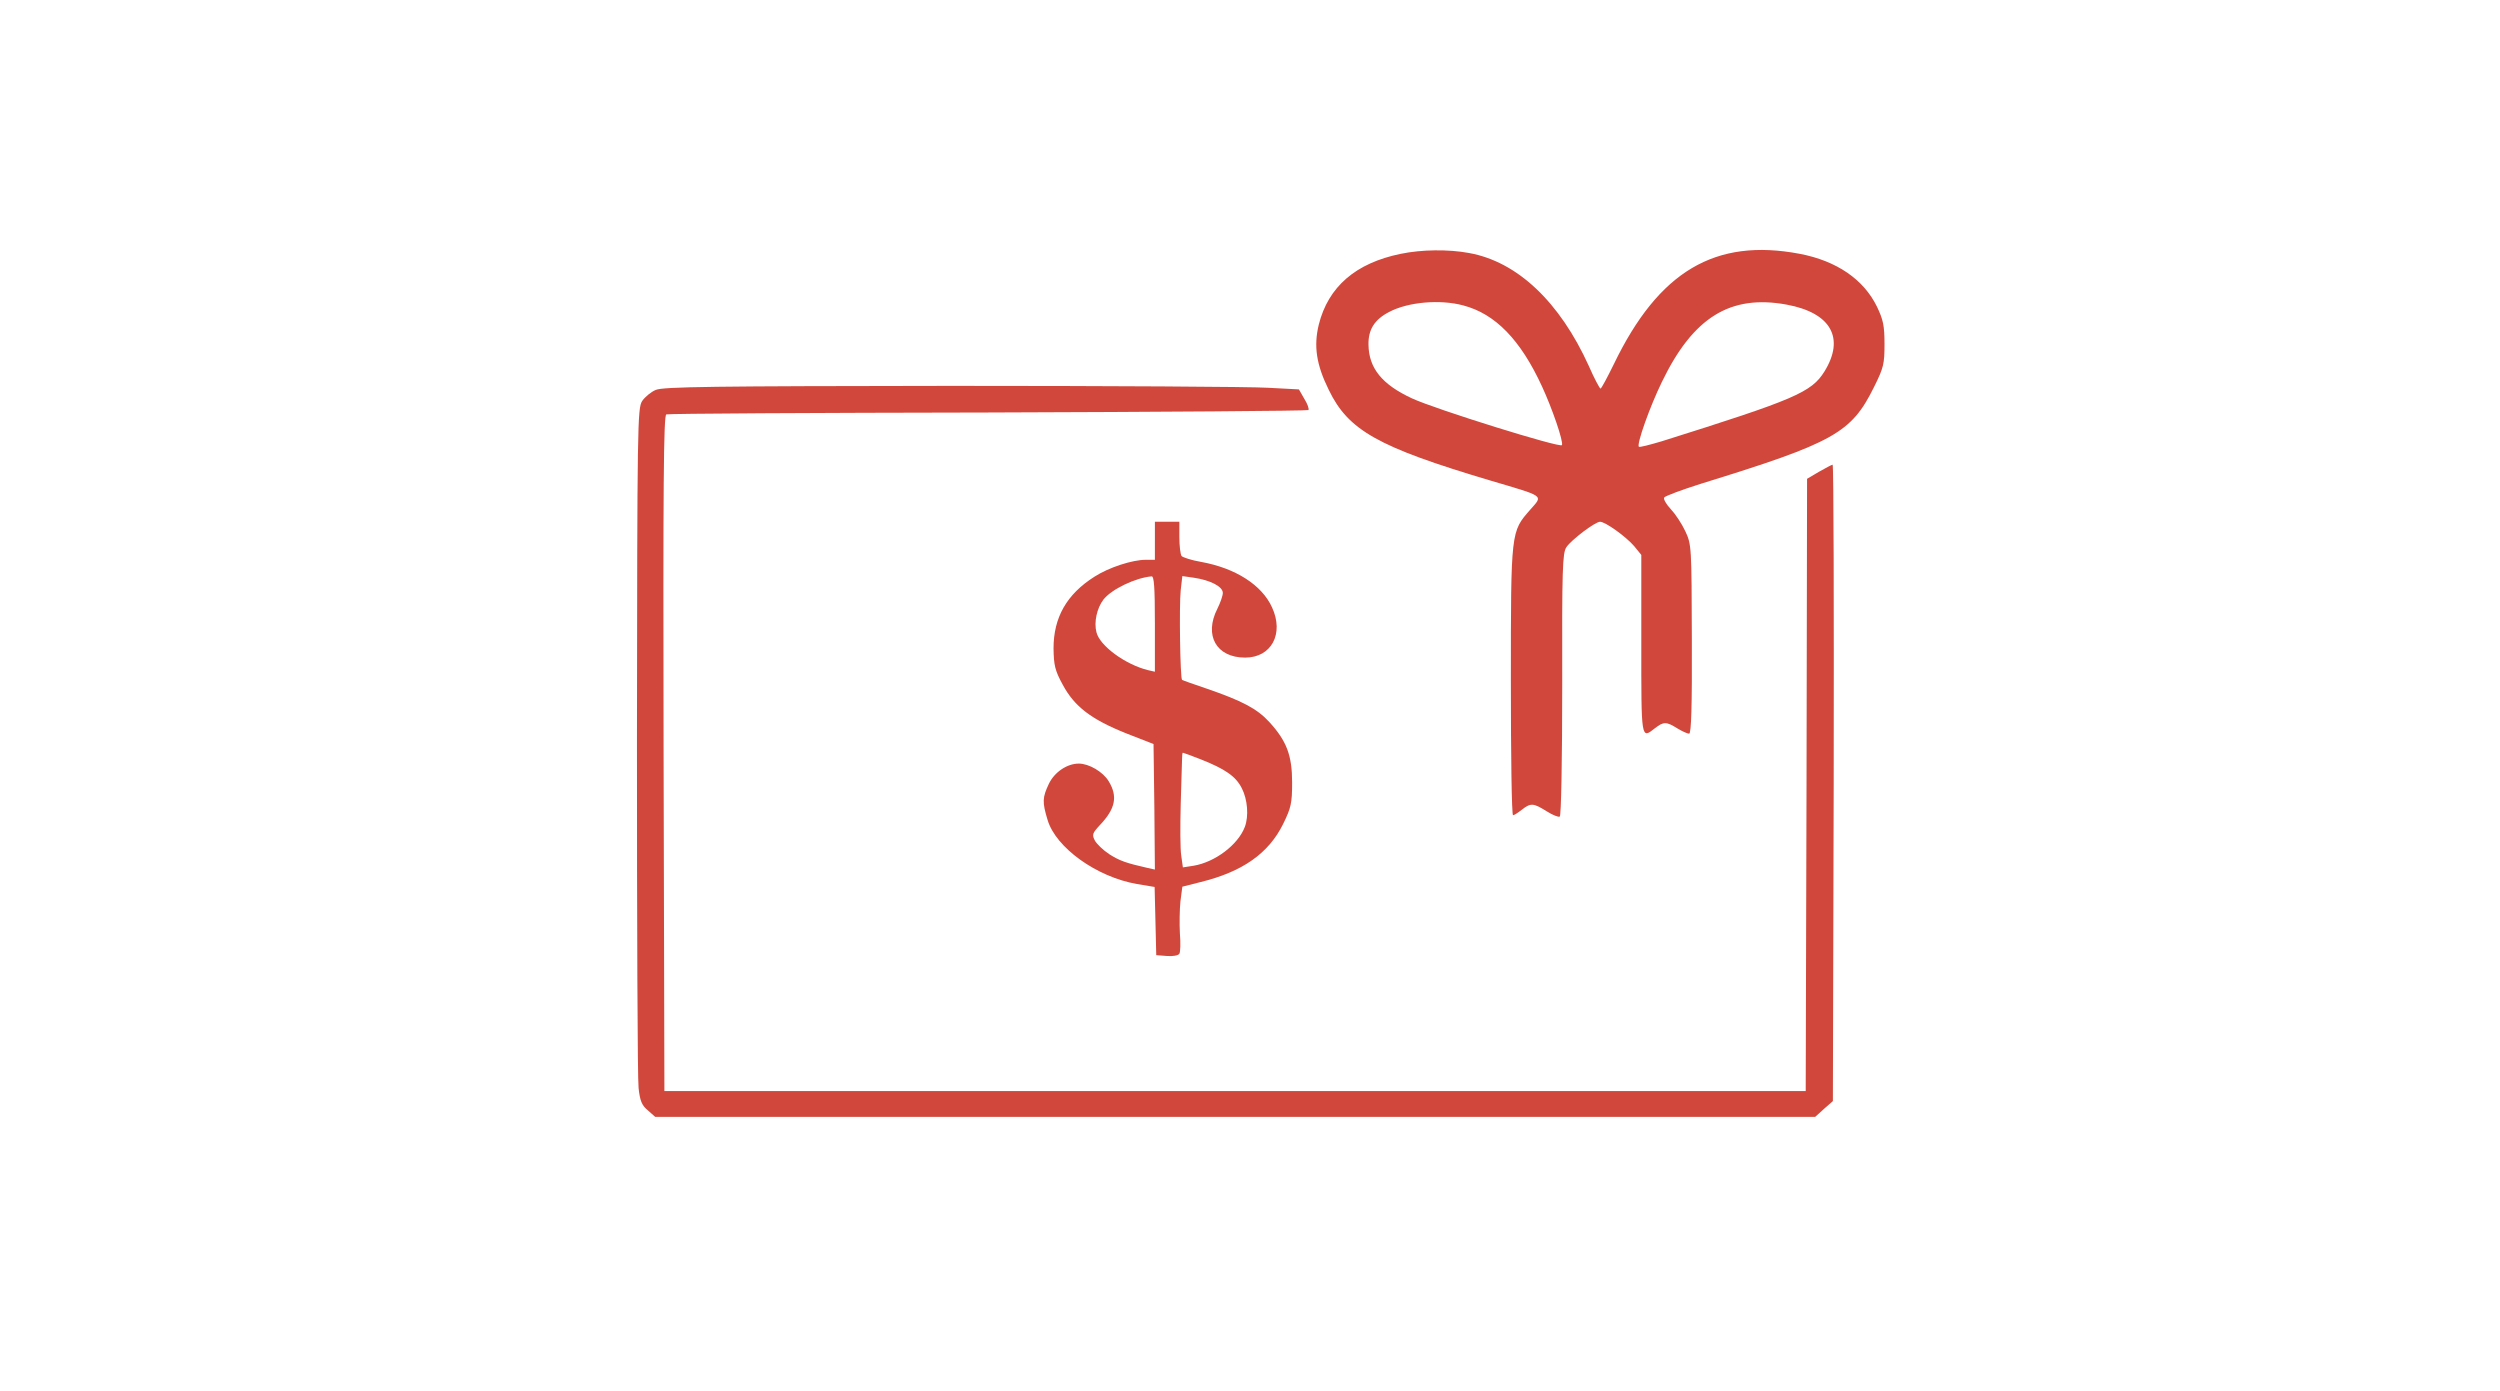 <?xml version="1.0" standalone="no"?>
<!DOCTYPE svg PUBLIC "-//W3C//DTD SVG 20010904//EN"
 "http://www.w3.org/TR/2001/REC-SVG-20010904/DTD/svg10.dtd">
<svg version="1.0" xmlns="http://www.w3.org/2000/svg"
 width="920pt" height="512pt" viewBox="0 0 920 512"
 preserveAspectRatio="xMidYMid meet">

<g transform="translate(0,512) scale(0.1,-0.1)"
fill="#d1473b" stroke="none">
<path d="M5155 4186 c-166 -34 -267 -121 -302 -261 -19 -79 -9 -147 37 -240
72 -149 181 -210 590 -332 209 -62 199 -54 151 -109 -71 -81 -71 -77 -71 -631
0 -271 3 -493 8 -493 4 0 18 9 32 20 33 26 43 25 91 -5 22 -14 44 -23 49 -20
5 3 9 202 9 486 -1 426 1 483 15 505 19 28 105 93 124 94 20 0 96 -55 126 -90
l26 -32 0 -329 c0 -353 -1 -349 50 -309 32 25 42 25 82 0 18 -11 38 -20 44
-20 8 0 11 101 10 348 -1 340 -1 348 -24 397 -13 28 -37 64 -54 82 -16 17 -27
36 -24 42 4 6 66 29 139 52 486 150 550 186 633 354 36 72 39 86 39 159 0 68
-5 90 -28 138 -49 100 -148 168 -284 194 -311 59 -519 -64 -684 -406 -24 -49
-46 -90 -49 -90 -3 0 -23 37 -43 83 -107 236 -263 384 -441 416 -75 14 -174
13 -251 -3z m230 -190 c118 -31 211 -127 290 -299 37 -80 79 -202 73 -215 -4
-12 -466 132 -552 172 -110 51 -159 111 -160 198 -1 55 22 92 76 120 70 37
188 47 273 24z m1190 3 c163 -30 215 -123 139 -246 -48 -77 -109 -103 -599
-257 -44 -13 -82 -23 -84 -20 -9 9 41 149 85 239 115 238 252 322 459 284z"/>
<path d="M2413 3685 c-17 -7 -40 -26 -50 -41 -17 -27 -18 -85 -19 -1249 0
-671 2 -1247 6 -1279 5 -47 12 -64 34 -82 l27 -24 2134 0 2135 0 32 29 33 29
3 1171 c1 644 0 1171 -4 1171 -3 0 -25 -12 -50 -26 l-44 -26 -2 -1126 -3
-1127 -2100 0 -2100 0 -3 1243 c-2 989 0 1244 10 1247 7 3 540 6 1185 7 644 2
1174 6 1178 9 3 4 -3 22 -15 41 l-20 35 -113 6 c-61 4 -587 7 -1167 7 -875 -1
-1060 -3 -1087 -15z"/>
<path d="M4250 3130 l0 -70 -33 0 c-50 0 -136 -28 -189 -62 -103 -65 -151
-151 -151 -264 1 -62 5 -81 34 -134 43 -80 104 -127 234 -179 l100 -39 3 -231
2 -231 -27 6 c-79 18 -102 26 -140 50 -23 15 -47 38 -54 51 -11 21 -9 27 18
56 58 61 67 106 33 162 -21 35 -73 65 -110 65 -43 0 -89 -31 -110 -74 -24 -51
-25 -67 -5 -133 30 -102 180 -210 328 -236 l66 -11 3 -125 3 -126 39 -3 c22
-2 42 2 46 8 4 7 5 40 2 75 -2 35 -1 88 2 118 l7 54 67 17 c155 38 251 106
304 214 29 59 33 76 33 152 0 100 -20 153 -84 223 -45 49 -100 78 -231 123
-47 16 -87 30 -90 32 -7 5 -11 272 -5 330 l6 52 42 -6 c62 -9 107 -33 107 -56
0 -10 -9 -36 -20 -58 -50 -98 -4 -180 102 -180 97 0 144 88 99 185 -37 82
-134 144 -260 167 -36 6 -69 17 -73 22 -4 6 -8 37 -8 69 l0 57 -45 0 -45 0 0
-70z m0 -306 l0 -176 -26 6 c-84 21 -177 90 -189 139 -10 38 2 90 26 121 30
38 118 80 177 85 9 1 12 -40 12 -175z m168 -498 c91 -36 130 -63 152 -107 21
-41 26 -102 11 -142 -25 -66 -110 -130 -189 -143 l-39 -6 -6 43 c-4 24 -4 109
-2 189 2 80 5 155 5 168 0 12 1 22 3 22 2 0 31 -11 65 -24z"/>
</g>
</svg>

